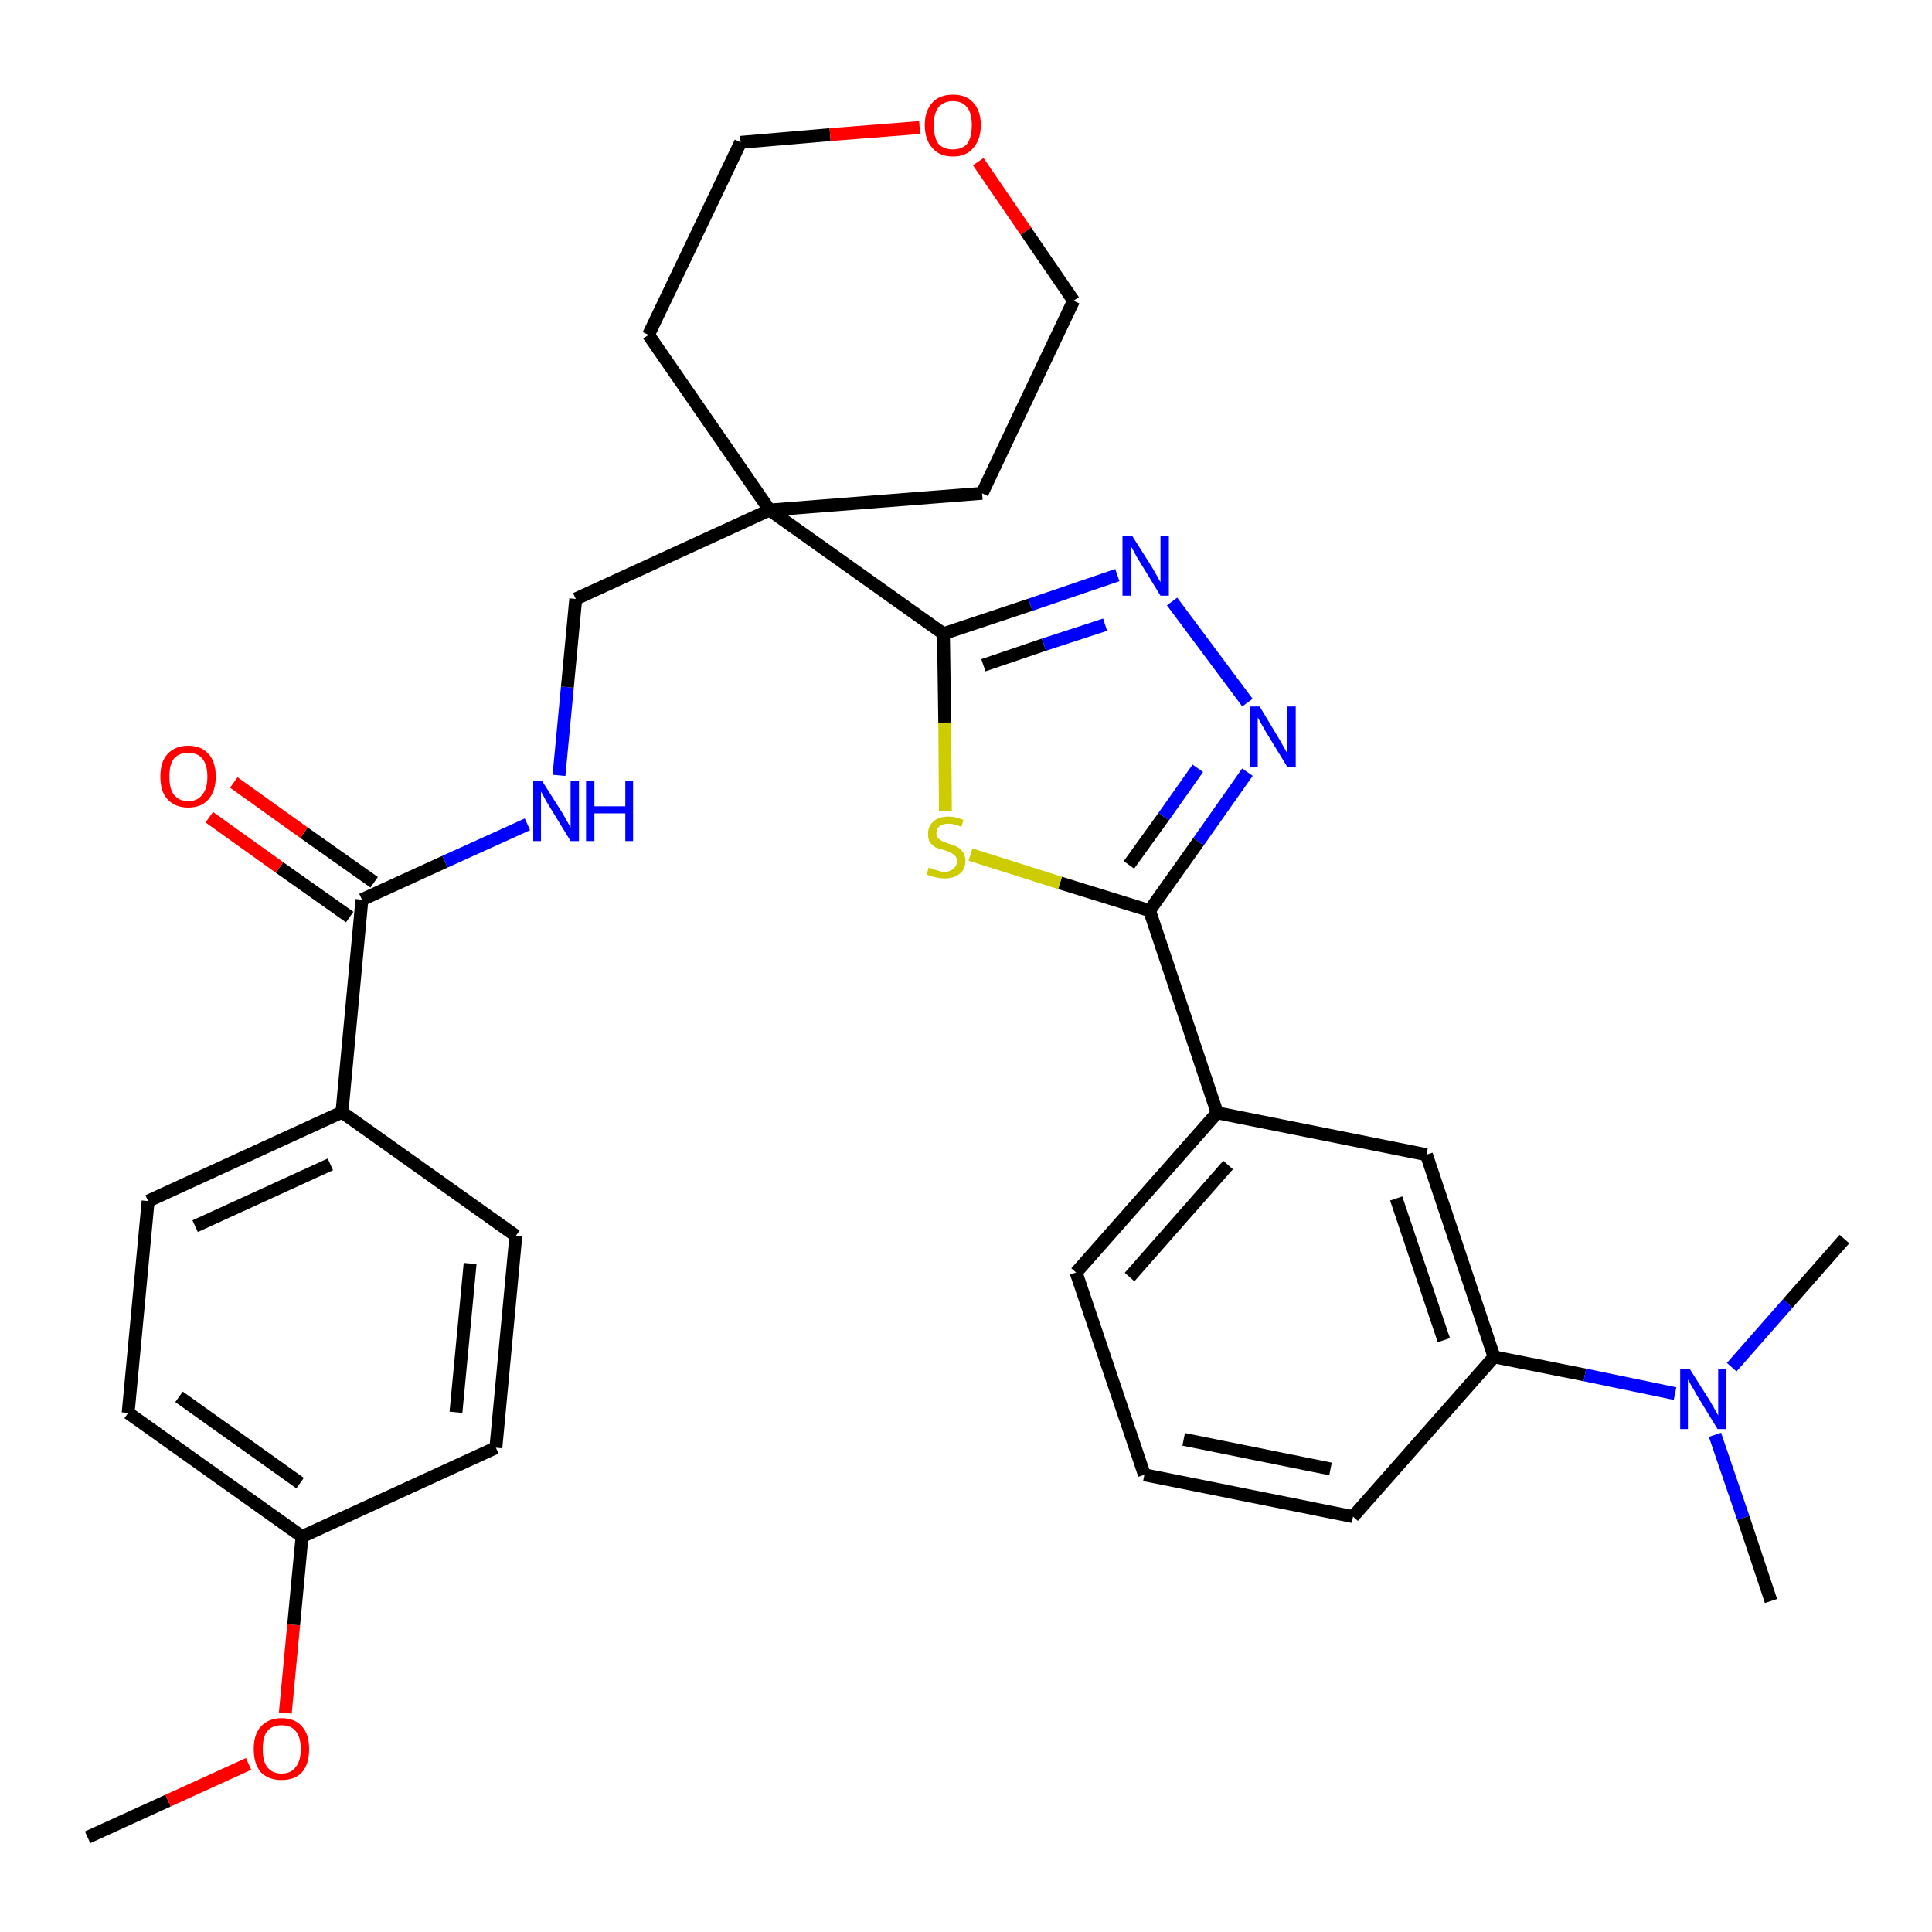<?xml version='1.0' encoding='iso-8859-1'?>
<svg version='1.1' baseProfile='full'
              xmlns='http://www.w3.org/2000/svg'
                      xmlns:rdkit='http://www.rdkit.org/xml'
                      xmlns:xlink='http://www.w3.org/1999/xlink'
                  xml:space='preserve'
width='300px' height='300px' viewBox='0 0 300 300'>
<!-- END OF HEADER -->
<path class='bond-0 atom-0 atom-1' d='M 13.6,285.3 L 26.1,279.6' style='fill:none;fill-rule:evenodd;stroke:#000000;stroke-width:2.0px;stroke-linecap:butt;stroke-linejoin:miter;stroke-opacity:1' />
<path class='bond-0 atom-0 atom-1' d='M 26.1,279.6 L 38.6,273.9' style='fill:none;fill-rule:evenodd;stroke:#FF0000;stroke-width:2.0px;stroke-linecap:butt;stroke-linejoin:miter;stroke-opacity:1' />
<path class='bond-1 atom-1 atom-2' d='M 44.3,266.0 L 45.6,252.3' style='fill:none;fill-rule:evenodd;stroke:#FF0000;stroke-width:2.0px;stroke-linecap:butt;stroke-linejoin:miter;stroke-opacity:1' />
<path class='bond-1 atom-1 atom-2' d='M 45.6,252.3 L 46.9,238.6' style='fill:none;fill-rule:evenodd;stroke:#000000;stroke-width:2.0px;stroke-linecap:butt;stroke-linejoin:miter;stroke-opacity:1' />
<path class='bond-2 atom-2 atom-3' d='M 46.9,238.6 L 19.9,219.4' style='fill:none;fill-rule:evenodd;stroke:#000000;stroke-width:2.0px;stroke-linecap:butt;stroke-linejoin:miter;stroke-opacity:1' />
<path class='bond-2 atom-2 atom-3' d='M 46.6,230.3 L 27.8,216.9' style='fill:none;fill-rule:evenodd;stroke:#000000;stroke-width:2.0px;stroke-linecap:butt;stroke-linejoin:miter;stroke-opacity:1' />
<path class='bond-31 atom-31 atom-2' d='M 77.0,224.8 L 46.9,238.6' style='fill:none;fill-rule:evenodd;stroke:#000000;stroke-width:2.0px;stroke-linecap:butt;stroke-linejoin:miter;stroke-opacity:1' />
<path class='bond-3 atom-3 atom-4' d='M 19.9,219.4 L 23.0,186.5' style='fill:none;fill-rule:evenodd;stroke:#000000;stroke-width:2.0px;stroke-linecap:butt;stroke-linejoin:miter;stroke-opacity:1' />
<path class='bond-4 atom-4 atom-5' d='M 23.0,186.5 L 53.1,172.7' style='fill:none;fill-rule:evenodd;stroke:#000000;stroke-width:2.0px;stroke-linecap:butt;stroke-linejoin:miter;stroke-opacity:1' />
<path class='bond-4 atom-4 atom-5' d='M 30.3,190.4 L 51.3,180.8' style='fill:none;fill-rule:evenodd;stroke:#000000;stroke-width:2.0px;stroke-linecap:butt;stroke-linejoin:miter;stroke-opacity:1' />
<path class='bond-5 atom-5 atom-6' d='M 53.1,172.7 L 56.2,139.7' style='fill:none;fill-rule:evenodd;stroke:#000000;stroke-width:2.0px;stroke-linecap:butt;stroke-linejoin:miter;stroke-opacity:1' />
<path class='bond-29 atom-5 atom-30' d='M 53.1,172.7 L 80.1,191.9' style='fill:none;fill-rule:evenodd;stroke:#000000;stroke-width:2.0px;stroke-linecap:butt;stroke-linejoin:miter;stroke-opacity:1' />
<path class='bond-6 atom-6 atom-7' d='M 58.1,137.0 L 47.2,129.3' style='fill:none;fill-rule:evenodd;stroke:#000000;stroke-width:2.0px;stroke-linecap:butt;stroke-linejoin:miter;stroke-opacity:1' />
<path class='bond-6 atom-6 atom-7' d='M 47.2,129.3 L 36.3,121.5' style='fill:none;fill-rule:evenodd;stroke:#FF0000;stroke-width:2.0px;stroke-linecap:butt;stroke-linejoin:miter;stroke-opacity:1' />
<path class='bond-6 atom-6 atom-7' d='M 54.3,142.4 L 43.4,134.7' style='fill:none;fill-rule:evenodd;stroke:#000000;stroke-width:2.0px;stroke-linecap:butt;stroke-linejoin:miter;stroke-opacity:1' />
<path class='bond-6 atom-6 atom-7' d='M 43.4,134.7 L 32.5,126.9' style='fill:none;fill-rule:evenodd;stroke:#FF0000;stroke-width:2.0px;stroke-linecap:butt;stroke-linejoin:miter;stroke-opacity:1' />
<path class='bond-7 atom-6 atom-8' d='M 56.2,139.7 L 69.1,133.8' style='fill:none;fill-rule:evenodd;stroke:#000000;stroke-width:2.0px;stroke-linecap:butt;stroke-linejoin:miter;stroke-opacity:1' />
<path class='bond-7 atom-6 atom-8' d='M 69.1,133.8 L 81.9,128.0' style='fill:none;fill-rule:evenodd;stroke:#0000FF;stroke-width:2.0px;stroke-linecap:butt;stroke-linejoin:miter;stroke-opacity:1' />
<path class='bond-8 atom-8 atom-9' d='M 86.8,120.4 L 88.1,106.7' style='fill:none;fill-rule:evenodd;stroke:#0000FF;stroke-width:2.0px;stroke-linecap:butt;stroke-linejoin:miter;stroke-opacity:1' />
<path class='bond-8 atom-8 atom-9' d='M 88.1,106.7 L 89.4,93.0' style='fill:none;fill-rule:evenodd;stroke:#000000;stroke-width:2.0px;stroke-linecap:butt;stroke-linejoin:miter;stroke-opacity:1' />
<path class='bond-9 atom-9 atom-10' d='M 89.4,93.0 L 119.5,79.2' style='fill:none;fill-rule:evenodd;stroke:#000000;stroke-width:2.0px;stroke-linecap:butt;stroke-linejoin:miter;stroke-opacity:1' />
<path class='bond-10 atom-10 atom-11' d='M 119.5,79.2 L 146.5,98.4' style='fill:none;fill-rule:evenodd;stroke:#000000;stroke-width:2.0px;stroke-linecap:butt;stroke-linejoin:miter;stroke-opacity:1' />
<path class='bond-24 atom-10 atom-25' d='M 119.5,79.2 L 100.7,52.0' style='fill:none;fill-rule:evenodd;stroke:#000000;stroke-width:2.0px;stroke-linecap:butt;stroke-linejoin:miter;stroke-opacity:1' />
<path class='bond-32 atom-29 atom-10' d='M 152.5,76.6 L 119.5,79.2' style='fill:none;fill-rule:evenodd;stroke:#000000;stroke-width:2.0px;stroke-linecap:butt;stroke-linejoin:miter;stroke-opacity:1' />
<path class='bond-11 atom-11 atom-12' d='M 146.5,98.4 L 160.0,93.9' style='fill:none;fill-rule:evenodd;stroke:#000000;stroke-width:2.0px;stroke-linecap:butt;stroke-linejoin:miter;stroke-opacity:1' />
<path class='bond-11 atom-11 atom-12' d='M 160.0,93.9 L 173.5,89.3' style='fill:none;fill-rule:evenodd;stroke:#0000FF;stroke-width:2.0px;stroke-linecap:butt;stroke-linejoin:miter;stroke-opacity:1' />
<path class='bond-11 atom-11 atom-12' d='M 152.7,103.3 L 162.1,100.1' style='fill:none;fill-rule:evenodd;stroke:#000000;stroke-width:2.0px;stroke-linecap:butt;stroke-linejoin:miter;stroke-opacity:1' />
<path class='bond-11 atom-11 atom-12' d='M 162.1,100.1 L 171.6,97.0' style='fill:none;fill-rule:evenodd;stroke:#0000FF;stroke-width:2.0px;stroke-linecap:butt;stroke-linejoin:miter;stroke-opacity:1' />
<path class='bond-33 atom-24 atom-11' d='M 146.8,126.0 L 146.7,112.2' style='fill:none;fill-rule:evenodd;stroke:#CCCC00;stroke-width:2.0px;stroke-linecap:butt;stroke-linejoin:miter;stroke-opacity:1' />
<path class='bond-33 atom-24 atom-11' d='M 146.7,112.2 L 146.5,98.4' style='fill:none;fill-rule:evenodd;stroke:#000000;stroke-width:2.0px;stroke-linecap:butt;stroke-linejoin:miter;stroke-opacity:1' />
<path class='bond-12 atom-12 atom-13' d='M 182.0,93.4 L 193.7,109.1' style='fill:none;fill-rule:evenodd;stroke:#0000FF;stroke-width:2.0px;stroke-linecap:butt;stroke-linejoin:miter;stroke-opacity:1' />
<path class='bond-13 atom-13 atom-14' d='M 193.7,119.9 L 186.1,130.7' style='fill:none;fill-rule:evenodd;stroke:#0000FF;stroke-width:2.0px;stroke-linecap:butt;stroke-linejoin:miter;stroke-opacity:1' />
<path class='bond-13 atom-13 atom-14' d='M 186.1,130.7 L 178.5,141.4' style='fill:none;fill-rule:evenodd;stroke:#000000;stroke-width:2.0px;stroke-linecap:butt;stroke-linejoin:miter;stroke-opacity:1' />
<path class='bond-13 atom-13 atom-14' d='M 186.0,119.3 L 180.7,126.8' style='fill:none;fill-rule:evenodd;stroke:#0000FF;stroke-width:2.0px;stroke-linecap:butt;stroke-linejoin:miter;stroke-opacity:1' />
<path class='bond-13 atom-13 atom-14' d='M 180.7,126.8 L 175.3,134.3' style='fill:none;fill-rule:evenodd;stroke:#000000;stroke-width:2.0px;stroke-linecap:butt;stroke-linejoin:miter;stroke-opacity:1' />
<path class='bond-14 atom-14 atom-15' d='M 178.5,141.4 L 189.0,172.8' style='fill:none;fill-rule:evenodd;stroke:#000000;stroke-width:2.0px;stroke-linecap:butt;stroke-linejoin:miter;stroke-opacity:1' />
<path class='bond-23 atom-14 atom-24' d='M 178.5,141.4 L 164.6,137.1' style='fill:none;fill-rule:evenodd;stroke:#000000;stroke-width:2.0px;stroke-linecap:butt;stroke-linejoin:miter;stroke-opacity:1' />
<path class='bond-23 atom-14 atom-24' d='M 164.6,137.1 L 150.7,132.7' style='fill:none;fill-rule:evenodd;stroke:#CCCC00;stroke-width:2.0px;stroke-linecap:butt;stroke-linejoin:miter;stroke-opacity:1' />
<path class='bond-15 atom-15 atom-16' d='M 189.0,172.8 L 167.1,197.6' style='fill:none;fill-rule:evenodd;stroke:#000000;stroke-width:2.0px;stroke-linecap:butt;stroke-linejoin:miter;stroke-opacity:1' />
<path class='bond-15 atom-15 atom-16' d='M 190.7,180.9 L 175.4,198.3' style='fill:none;fill-rule:evenodd;stroke:#000000;stroke-width:2.0px;stroke-linecap:butt;stroke-linejoin:miter;stroke-opacity:1' />
<path class='bond-34 atom-23 atom-15' d='M 221.5,179.3 L 189.0,172.8' style='fill:none;fill-rule:evenodd;stroke:#000000;stroke-width:2.0px;stroke-linecap:butt;stroke-linejoin:miter;stroke-opacity:1' />
<path class='bond-16 atom-16 atom-17' d='M 167.1,197.6 L 177.7,229.0' style='fill:none;fill-rule:evenodd;stroke:#000000;stroke-width:2.0px;stroke-linecap:butt;stroke-linejoin:miter;stroke-opacity:1' />
<path class='bond-17 atom-17 atom-18' d='M 177.7,229.0 L 210.1,235.5' style='fill:none;fill-rule:evenodd;stroke:#000000;stroke-width:2.0px;stroke-linecap:butt;stroke-linejoin:miter;stroke-opacity:1' />
<path class='bond-17 atom-17 atom-18' d='M 183.8,223.5 L 206.6,228.1' style='fill:none;fill-rule:evenodd;stroke:#000000;stroke-width:2.0px;stroke-linecap:butt;stroke-linejoin:miter;stroke-opacity:1' />
<path class='bond-18 atom-18 atom-19' d='M 210.1,235.5 L 232.0,210.7' style='fill:none;fill-rule:evenodd;stroke:#000000;stroke-width:2.0px;stroke-linecap:butt;stroke-linejoin:miter;stroke-opacity:1' />
<path class='bond-19 atom-19 atom-20' d='M 232.0,210.7 L 246.1,213.5' style='fill:none;fill-rule:evenodd;stroke:#000000;stroke-width:2.0px;stroke-linecap:butt;stroke-linejoin:miter;stroke-opacity:1' />
<path class='bond-19 atom-19 atom-20' d='M 246.1,213.5 L 260.1,216.4' style='fill:none;fill-rule:evenodd;stroke:#0000FF;stroke-width:2.0px;stroke-linecap:butt;stroke-linejoin:miter;stroke-opacity:1' />
<path class='bond-22 atom-19 atom-23' d='M 232.0,210.7 L 221.5,179.3' style='fill:none;fill-rule:evenodd;stroke:#000000;stroke-width:2.0px;stroke-linecap:butt;stroke-linejoin:miter;stroke-opacity:1' />
<path class='bond-22 atom-19 atom-23' d='M 224.2,208.1 L 216.8,186.1' style='fill:none;fill-rule:evenodd;stroke:#000000;stroke-width:2.0px;stroke-linecap:butt;stroke-linejoin:miter;stroke-opacity:1' />
<path class='bond-20 atom-20 atom-21' d='M 266.3,222.8 L 270.7,235.7' style='fill:none;fill-rule:evenodd;stroke:#0000FF;stroke-width:2.0px;stroke-linecap:butt;stroke-linejoin:miter;stroke-opacity:1' />
<path class='bond-20 atom-20 atom-21' d='M 270.7,235.7 L 275.0,248.6' style='fill:none;fill-rule:evenodd;stroke:#000000;stroke-width:2.0px;stroke-linecap:butt;stroke-linejoin:miter;stroke-opacity:1' />
<path class='bond-21 atom-20 atom-22' d='M 268.9,212.3 L 277.6,202.4' style='fill:none;fill-rule:evenodd;stroke:#0000FF;stroke-width:2.0px;stroke-linecap:butt;stroke-linejoin:miter;stroke-opacity:1' />
<path class='bond-21 atom-20 atom-22' d='M 277.6,202.4 L 286.4,192.4' style='fill:none;fill-rule:evenodd;stroke:#000000;stroke-width:2.0px;stroke-linecap:butt;stroke-linejoin:miter;stroke-opacity:1' />
<path class='bond-25 atom-25 atom-26' d='M 100.7,52.0 L 115.0,22.1' style='fill:none;fill-rule:evenodd;stroke:#000000;stroke-width:2.0px;stroke-linecap:butt;stroke-linejoin:miter;stroke-opacity:1' />
<path class='bond-26 atom-26 atom-27' d='M 115.0,22.1 L 128.9,20.9' style='fill:none;fill-rule:evenodd;stroke:#000000;stroke-width:2.0px;stroke-linecap:butt;stroke-linejoin:miter;stroke-opacity:1' />
<path class='bond-26 atom-26 atom-27' d='M 128.9,20.9 L 142.8,19.8' style='fill:none;fill-rule:evenodd;stroke:#FF0000;stroke-width:2.0px;stroke-linecap:butt;stroke-linejoin:miter;stroke-opacity:1' />
<path class='bond-27 atom-27 atom-28' d='M 151.9,25.1 L 159.3,35.9' style='fill:none;fill-rule:evenodd;stroke:#FF0000;stroke-width:2.0px;stroke-linecap:butt;stroke-linejoin:miter;stroke-opacity:1' />
<path class='bond-27 atom-27 atom-28' d='M 159.3,35.9 L 166.7,46.7' style='fill:none;fill-rule:evenodd;stroke:#000000;stroke-width:2.0px;stroke-linecap:butt;stroke-linejoin:miter;stroke-opacity:1' />
<path class='bond-28 atom-28 atom-29' d='M 166.7,46.7 L 152.5,76.6' style='fill:none;fill-rule:evenodd;stroke:#000000;stroke-width:2.0px;stroke-linecap:butt;stroke-linejoin:miter;stroke-opacity:1' />
<path class='bond-30 atom-30 atom-31' d='M 80.1,191.9 L 77.0,224.8' style='fill:none;fill-rule:evenodd;stroke:#000000;stroke-width:2.0px;stroke-linecap:butt;stroke-linejoin:miter;stroke-opacity:1' />
<path class='bond-30 atom-30 atom-31' d='M 73.0,196.2 L 70.8,219.3' style='fill:none;fill-rule:evenodd;stroke:#000000;stroke-width:2.0px;stroke-linecap:butt;stroke-linejoin:miter;stroke-opacity:1' />
<path  class='atom-1' d='M 39.4 271.6
Q 39.4 269.3, 40.5 268.1
Q 41.7 266.8, 43.7 266.8
Q 45.8 266.8, 46.9 268.1
Q 48.0 269.3, 48.0 271.6
Q 48.0 273.9, 46.9 275.2
Q 45.8 276.4, 43.7 276.4
Q 41.7 276.4, 40.5 275.2
Q 39.4 273.9, 39.4 271.6
M 43.7 275.4
Q 45.2 275.4, 45.9 274.4
Q 46.7 273.5, 46.7 271.6
Q 46.7 269.7, 45.9 268.8
Q 45.2 267.9, 43.7 267.9
Q 42.3 267.9, 41.5 268.8
Q 40.8 269.7, 40.8 271.6
Q 40.8 273.5, 41.5 274.4
Q 42.3 275.4, 43.7 275.4
' fill='#FF0000'/>
<path  class='atom-7' d='M 24.9 120.6
Q 24.9 118.3, 26.0 117.1
Q 27.2 115.8, 29.2 115.8
Q 31.3 115.8, 32.4 117.1
Q 33.5 118.3, 33.5 120.6
Q 33.5 122.8, 32.4 124.1
Q 31.3 125.4, 29.2 125.4
Q 27.2 125.4, 26.0 124.1
Q 24.9 122.9, 24.9 120.6
M 29.2 124.4
Q 30.7 124.4, 31.4 123.4
Q 32.2 122.5, 32.2 120.6
Q 32.2 118.7, 31.4 117.8
Q 30.7 116.9, 29.2 116.9
Q 27.8 116.9, 27.0 117.8
Q 26.3 118.7, 26.3 120.6
Q 26.3 122.5, 27.0 123.4
Q 27.8 124.4, 29.2 124.4
' fill='#FF0000'/>
<path  class='atom-8' d='M 84.2 121.3
L 87.3 126.2
Q 87.6 126.7, 88.1 127.6
Q 88.6 128.5, 88.6 128.5
L 88.6 121.3
L 89.9 121.3
L 89.9 130.6
L 88.6 130.6
L 85.3 125.2
Q 84.9 124.6, 84.5 123.8
Q 84.1 123.1, 84.0 122.9
L 84.0 130.6
L 82.8 130.6
L 82.8 121.3
L 84.2 121.3
' fill='#0000FF'/>
<path  class='atom-8' d='M 91.0 121.3
L 92.3 121.3
L 92.3 125.2
L 97.1 125.2
L 97.1 121.3
L 98.3 121.3
L 98.3 130.6
L 97.1 130.6
L 97.1 126.3
L 92.3 126.3
L 92.3 130.6
L 91.0 130.6
L 91.0 121.3
' fill='#0000FF'/>
<path  class='atom-12' d='M 175.8 83.2
L 178.9 88.1
Q 179.2 88.6, 179.7 89.5
Q 180.2 90.4, 180.2 90.4
L 180.2 83.2
L 181.5 83.2
L 181.5 92.5
L 180.2 92.5
L 176.9 87.1
Q 176.5 86.5, 176.1 85.7
Q 175.7 85.0, 175.6 84.8
L 175.6 92.5
L 174.3 92.5
L 174.3 83.2
L 175.8 83.2
' fill='#0000FF'/>
<path  class='atom-13' d='M 195.6 109.7
L 198.6 114.7
Q 198.9 115.2, 199.4 116.1
Q 199.9 117.0, 199.9 117.0
L 199.9 109.7
L 201.2 109.7
L 201.2 119.1
L 199.9 119.1
L 196.6 113.7
Q 196.2 113.0, 195.8 112.3
Q 195.4 111.6, 195.3 111.4
L 195.3 119.1
L 194.1 119.1
L 194.1 109.7
L 195.6 109.7
' fill='#0000FF'/>
<path  class='atom-20' d='M 262.4 212.6
L 265.5 217.5
Q 265.8 218.0, 266.3 218.9
Q 266.8 219.8, 266.8 219.8
L 266.8 212.6
L 268.0 212.6
L 268.0 221.9
L 266.7 221.9
L 263.4 216.5
Q 263.1 215.9, 262.6 215.1
Q 262.2 214.4, 262.1 214.2
L 262.1 221.9
L 260.9 221.9
L 260.9 212.6
L 262.4 212.6
' fill='#0000FF'/>
<path  class='atom-24' d='M 144.2 134.7
Q 144.3 134.8, 144.8 134.9
Q 145.2 135.1, 145.7 135.2
Q 146.2 135.4, 146.6 135.4
Q 147.5 135.4, 148.0 134.9
Q 148.6 134.5, 148.6 133.7
Q 148.6 133.2, 148.3 132.9
Q 148.0 132.6, 147.6 132.4
Q 147.3 132.2, 146.6 132.0
Q 145.8 131.8, 145.3 131.6
Q 144.8 131.3, 144.4 130.8
Q 144.1 130.3, 144.1 129.5
Q 144.1 128.3, 144.9 127.6
Q 145.7 126.8, 147.3 126.8
Q 148.3 126.8, 149.6 127.3
L 149.3 128.4
Q 148.1 127.9, 147.3 127.9
Q 146.4 127.9, 145.9 128.3
Q 145.4 128.7, 145.4 129.3
Q 145.4 129.8, 145.6 130.1
Q 145.9 130.4, 146.3 130.6
Q 146.7 130.8, 147.3 131.0
Q 148.1 131.2, 148.6 131.5
Q 149.1 131.7, 149.5 132.3
Q 149.9 132.8, 149.9 133.7
Q 149.9 135.0, 149.0 135.7
Q 148.1 136.4, 146.7 136.4
Q 145.9 136.4, 145.2 136.2
Q 144.6 136.1, 143.9 135.8
L 144.2 134.7
' fill='#CCCC00'/>
<path  class='atom-27' d='M 143.6 19.4
Q 143.6 17.2, 144.8 15.9
Q 145.9 14.7, 148.0 14.7
Q 150.0 14.7, 151.1 15.9
Q 152.3 17.2, 152.3 19.4
Q 152.3 21.7, 151.1 23.0
Q 150.0 24.3, 148.0 24.3
Q 145.9 24.3, 144.8 23.0
Q 143.6 21.7, 143.6 19.4
M 148.0 23.2
Q 149.4 23.2, 150.2 22.3
Q 150.9 21.3, 150.9 19.4
Q 150.9 17.6, 150.2 16.7
Q 149.4 15.7, 148.0 15.7
Q 146.5 15.7, 145.7 16.7
Q 145.0 17.6, 145.0 19.4
Q 145.0 21.3, 145.7 22.3
Q 146.5 23.2, 148.0 23.2
' fill='#FF0000'/>
</svg>
